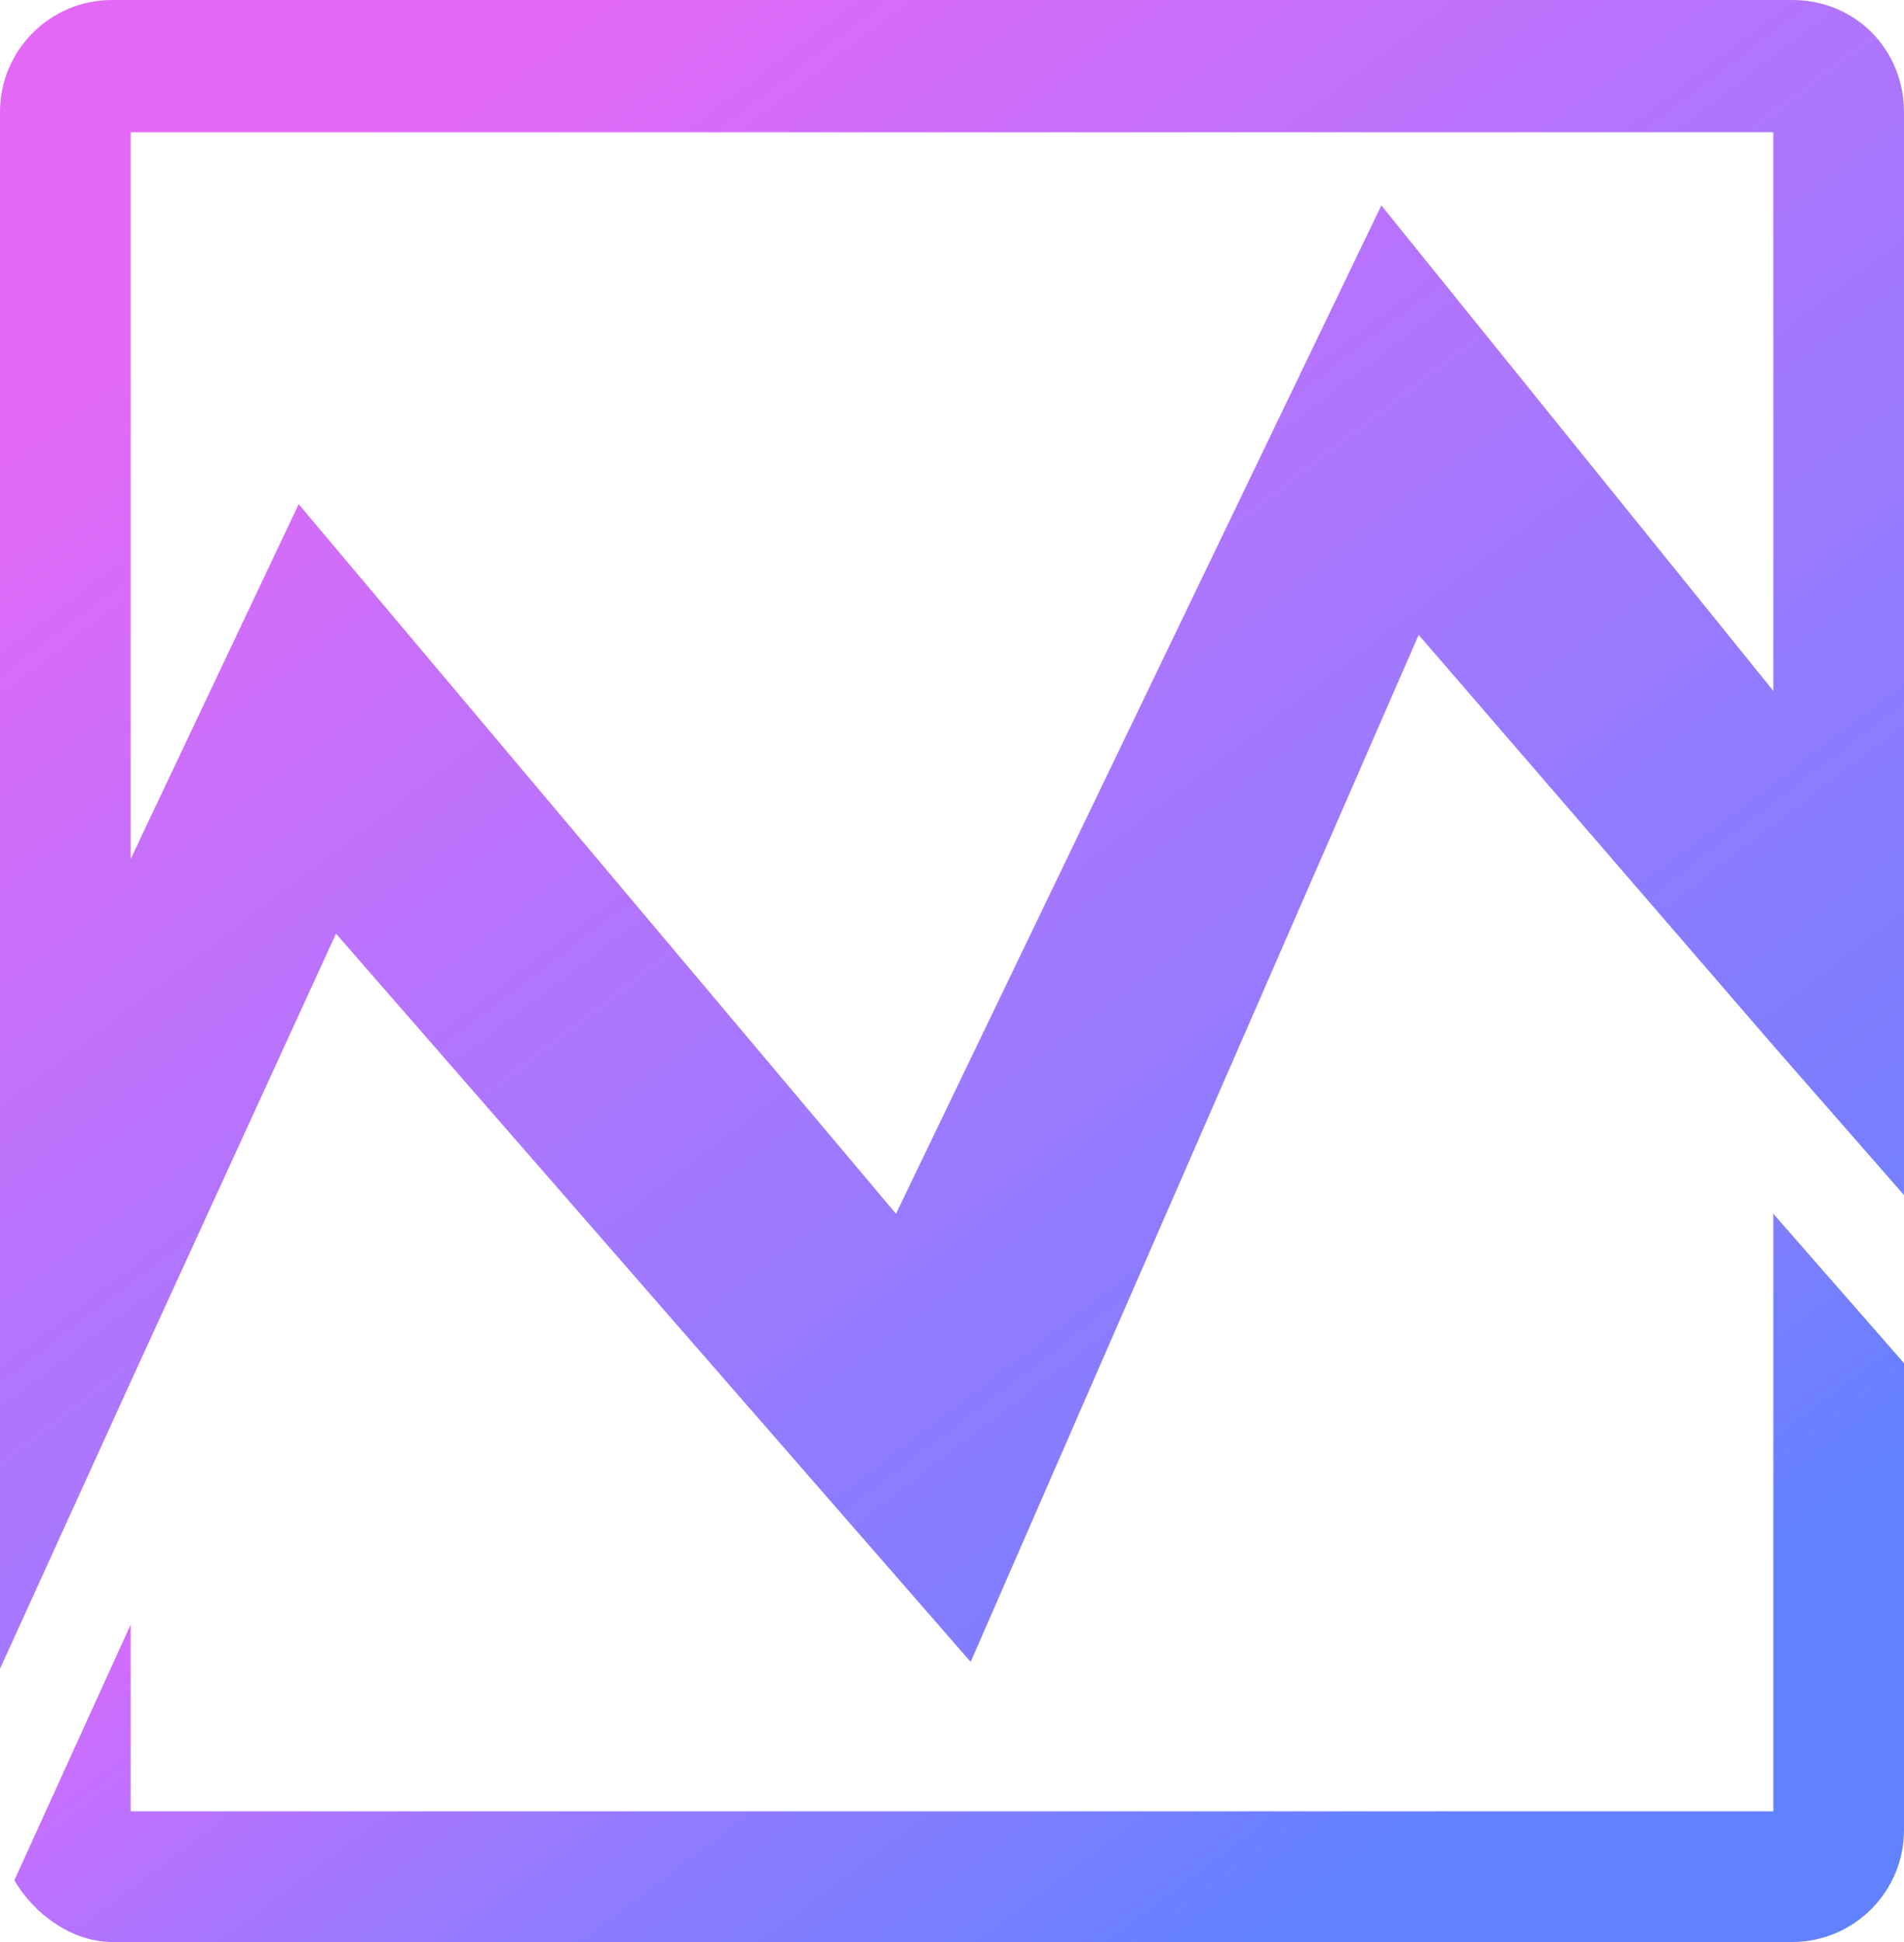 <?xml version="1.0" encoding="UTF-8"?>
<svg width="51px" height="52px" viewBox="0 0 51 52" version="1.1" xmlns="http://www.w3.org/2000/svg" xmlns:xlink="http://www.w3.org/1999/xlink">
    <title>Group 3</title>
    <defs>
        <linearGradient x1="13.725%" y1="12.476%" x2="89.216%" y2="98.374%" id="linearGradient-1">
            <stop stop-color="#E468F6" offset="0%"></stop>
            <stop stop-color="#A578FF" offset="49.393%"></stop>
            <stop stop-color="#6681FF" offset="100%"></stop>
        </linearGradient>
        <linearGradient x1="13.068%" y1="18.221%" x2="89.134%" y2="56.28%" id="linearGradient-2">
            <stop stop-color="#E767FE" offset="0%"></stop>
            <stop stop-color="#9B79FF" offset="49.393%"></stop>
            <stop stop-color="#6182FF" offset="100%"></stop>
        </linearGradient>
    </defs>
    <g id="Page-1" stroke="none" stroke-width="1" fill="none" fill-rule="evenodd">
        <g id="Artboard" transform="translate(-636, -146)">
            <g id="Group-3" transform="translate(636, 146)">
                <path d="M0,3 C0,1.343 1.343,0 3,0 L48,0 C49.726,0 51,1.352 51,3 L51,32 L47.5,28 L38,17 L26,44.5 L9,25 L3.5,37 L0,44.684 L0,3 Z M47.5,3.542 L3.5,3.542 L3.5,23 L8,13.5 L24,32.5 L37,5.5 L47.5,18.5 L47.5,3.542 Z" id="Shape" fill="url(#linearGradient-1)"></path>
                <path d="M47.5,48.5 L3.5,48.5 L3.5,43.5 L0.385,50.346 C0.927,51.284 1.964,52 3,52 L48,52 C49.657,52 51,50.657 51,49 L51,36.5 L47.5,32.5 L47.5,48.5 Z" id="Path" fill="url(#linearGradient-2)" fill-rule="nonzero"></path>
            </g>
        </g>
    </g>
</svg>
